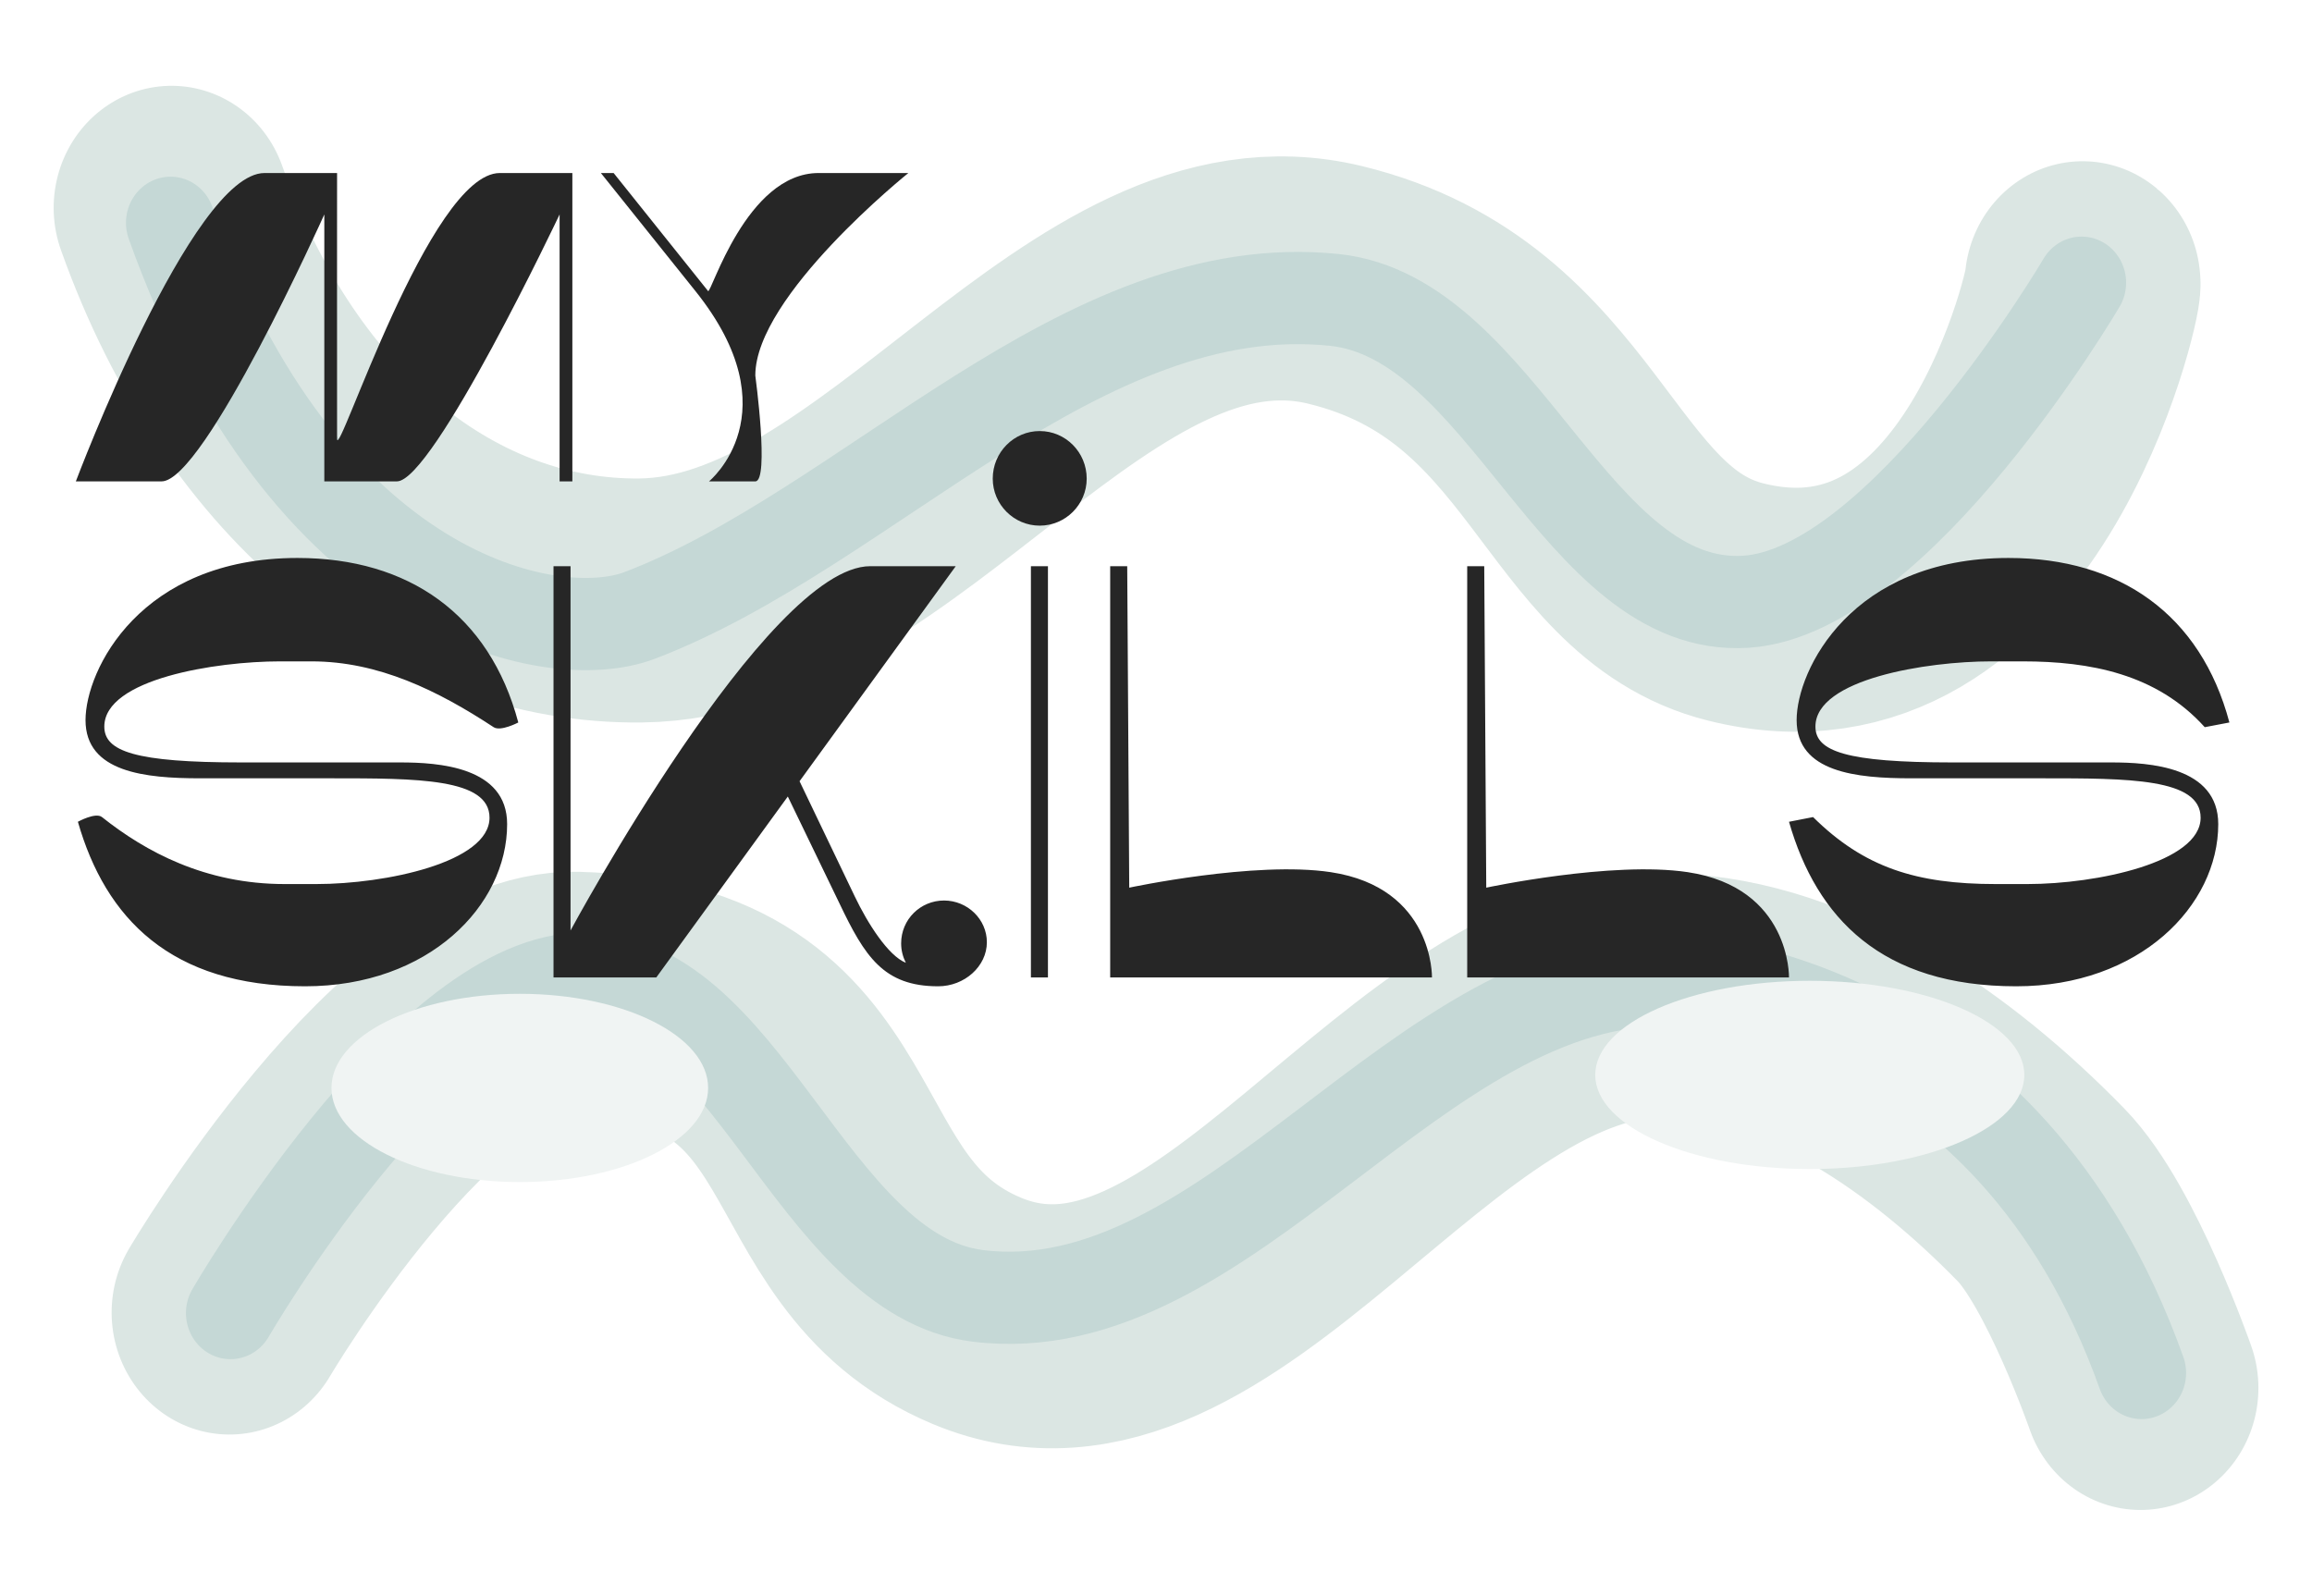 <?xml version="1.0" encoding="UTF-8" standalone="no"?>
<!-- Created with Inkscape (http://www.inkscape.org/) -->

<svg
   width="1275.638"
   height="880.573"
   viewBox="0 0 1275.638 880.573"
   version="1.1"
   id="svg1"
   sodipodi:docname="AboutMe_SkillsTitleSVG_Mobile.svg"
   xml:space="preserve"
   inkscape:version="1.3 (0e150ed6c4, 2023-07-21)"
   xmlns:inkscape="http://www.inkscape.org/namespaces/inkscape"
   xmlns:sodipodi="http://sodipodi.sourceforge.net/DTD/sodipodi-0.dtd"
   xmlns="http://www.w3.org/2000/svg"
   xmlns:svg="http://www.w3.org/2000/svg"><sodipodi:namedview
     id="namedview1"
     pagecolor="#505050"
     bordercolor="#000000"
     borderopacity="1"
     inkscape:showpageshadow="0"
     inkscape:pageopacity="0"
     inkscape:pagecheckerboard="0"
     inkscape:deskcolor="#747474"
     inkscape:document-units="px"
     inkscape:zoom="0.45254837"
     inkscape:cx="706.00188"
     inkscape:cy="341.39997"
     inkscape:window-width="1920"
     inkscape:window-height="1009"
     inkscape:window-x="-8"
     inkscape:window-y="-8"
     inkscape:window-maximized="1"
     inkscape:current-layer="layer1" /><defs
     id="defs1"><inkscape:path-effect
       effect="spiro"
       id="path-effect12"
       is_visible="true"
       lpeversion="1" /><inkscape:path-effect
       effect="spiro"
       id="path-effect9"
       is_visible="true"
       lpeversion="1" /><inkscape:path-effect
       effect="spiro"
       id="path-effect8"
       is_visible="true"
       lpeversion="1" /><inkscape:path-effect
       effect="spiro"
       id="path-effect6"
       is_visible="true"
       lpeversion="1" /><inkscape:path-effect
       effect="spiro"
       id="path-effect4"
       is_visible="true"
       lpeversion="1" /><inkscape:path-effect
       effect="bend_path"
       id="path-effect22"
       is_visible="true"
       lpeversion="1"
       bendpath="m 3765.019,3946.882 c 820.944,-531.387 662.606,529.03 1344.622,-125.847"
       prop_scale="1"
       scale_y_rel="false"
       vertical="false"
       hide_knot="false"
       bendpath-nodetypes="cc" /><inkscape:path-effect
       effect="bend_path"
       id="path-effect11"
       is_visible="true"
       lpeversion="1"
       bendpath="m 3765.019,3946.882 c 820.944,-531.387 662.606,529.03 1344.622,-125.847"
       prop_scale="1"
       scale_y_rel="false"
       vertical="false"
       hide_knot="false"
       bendpath-nodetypes="cc" /><filter
       inkscape:collect="always"
       style="color-interpolation-filters:sRGB"
       id="filter3"
       x="-0.053"
       y="-0.243"
       width="1.107"
       height="1.486"><feGaussianBlur
         inkscape:collect="always"
         stdDeviation="15.055"
         id="feGaussianBlur3" /></filter><filter
       inkscape:collect="always"
       style="color-interpolation-filters:sRGB"
       id="filter5"
       x="-0.072"
       y="-0.34"
       width="1.144"
       height="1.681"><feGaussianBlur
         inkscape:collect="always"
         stdDeviation="5.261"
         id="feGaussianBlur5" /></filter><filter
       inkscape:collect="always"
       style="color-interpolation-filters:sRGB"
       id="filter6-0"
       x="-0.67"
       y="-0.651"
       width="2.34"
       height="2.302"><feGaussianBlur
         inkscape:collect="always"
         stdDeviation="40.369"
         id="feGaussianBlur6-6" /></filter><filter
       inkscape:collect="always"
       style="color-interpolation-filters:sRGB"
       id="filter6-0-7"
       x="-0.67"
       y="-0.651"
       width="2.34"
       height="2.302"><feGaussianBlur
         inkscape:collect="always"
         stdDeviation="40.369"
         id="feGaussianBlur6-6-0" /></filter><filter
       inkscape:collect="always"
       style="color-interpolation-filters:sRGB"
       id="filter3-5"
       x="-0.053"
       y="-0.238"
       width="1.107"
       height="1.474"><feGaussianBlur
         inkscape:collect="always"
         stdDeviation="15.055"
         id="feGaussianBlur3-5" /></filter><filter
       inkscape:collect="always"
       style="color-interpolation-filters:sRGB"
       id="filter5-4"
       x="-0.072"
       y="-0.339"
       width="1.144"
       height="1.679"><feGaussianBlur
         inkscape:collect="always"
         stdDeviation="5.261"
         id="feGaussianBlur5-2" /></filter></defs><g
     inkscape:label="Слой 1"
     inkscape:groupmode="layer"
     id="layer1"
     transform="translate(-3921.314,-3730.837)"><g
       id="g12"
       transform="matrix(-1,0,0,1,9211.065,-322.479)"><path
         style="fill:none;stroke:#dbe6e3;stroke-width:147.779;stroke-linecap:round;stroke-linejoin:miter;stroke-dasharray:none;stroke-opacity:1;filter:url(#filter5-4)"
         d="m 5213.685,4144.572 c 2.193,-1.547 -34.212,-236.369 -203.625,-207.591 -101.418,17.228 -117.025,150.256 -263.69,174.185 -156.343,25.509 -263.067,-208.1 -421.194,-220.748 -121.569,-9.724 -242.417,67.039 -309.837,216.898"
         id="path3-2"
         sodipodi:nodetypes="csssc"
         transform="matrix(-0.878,0.063,-0.061,-0.909,8971.129,7648.569)" /><path
         style="fill:none;stroke:#c5d8d6;stroke-width:55.854;stroke-linecap:round;stroke-linejoin:miter;stroke-dasharray:none;stroke-opacity:1;filter:url(#filter3-5)"
         d="m 5213.032,4144.853 c 0,0 -100.644,-194.691 -196.573,-207.302 -105.743,-13.901 -163.508,161.271 -270.087,164.519 -159.29,4.854 -281.46,-158.071 -421.194,-220.748 -53.509,-24.002 -210.379,-4.173 -309.837,216.898"
         id="path60-6"
         sodipodi:nodetypes="caasc"
         transform="matrix(-0.878,0.063,-0.061,-0.909,8971.129,7648.569)" /></g><g
       id="g1"
       transform="rotate(-90,4726.508,4140.967)"><path
         style="fill:none;stroke:#dbe6e3;stroke-width:147.779;stroke-linecap:round;stroke-linejoin:miter;stroke-dasharray:none;stroke-opacity:1;filter:url(#filter5)"
         d="m 5213.685,4144.572 c 0,0 -105.31,-203.409 -203.625,-207.591 -178.464,-7.592 -142.094,134.547 -263.69,174.185 -154.67,50.419 -262.667,-215.127 -421.194,-220.748 -87.13,-3.09 -173.618,47.787 -239.563,104.625 -33.476,28.853 -70.274,112.273 -70.274,112.273"
         id="path3"
         sodipodi:nodetypes="cssaac"
         transform="matrix(0.063,-0.878,-0.909,-0.061,7851.319,8292.827)" /><path
         style="fill:none;stroke:#c5d8d6;stroke-width:55.854;stroke-linecap:round;stroke-linejoin:miter;stroke-dasharray:none;stroke-opacity:1;filter:url(#filter3)"
         d="m 5213.032,4144.853 c 0,0 -104.442,-205.372 -202.971,-216.967 -104.722,-12.324 -158.375,168.87 -263.69,174.185 -158.424,7.995 -262.667,-215.127 -421.194,-220.748 -11.56,-0.41 -210.379,-4.173 -309.837,216.898"
         id="path60"
         sodipodi:nodetypes="caaac"
         transform="matrix(0.063,-0.878,-0.909,-0.061,7851.319,8292.827)" /><ellipse
         style="mix-blend-mode:normal;fill:#f0f4f3;fill-opacity:1;stroke:none;stroke-width:5.915;stroke-linecap:round;stroke-linejoin:round;stroke-miterlimit:4.7;stroke-dasharray:none;stroke-opacity:1;filter:url(#filter6-0)"
         id="ellipse8-3"
         cx="4201.604"
         cy="3761.503"
         rx="72.308"
         ry="74.414"
         transform="matrix(0,1.437,-0.698,0,7161.827,-2415.133)" /><ellipse
         style="mix-blend-mode:normal;fill:#f0f4f3;fill-opacity:1;stroke:none;stroke-width:5.541;stroke-linecap:round;stroke-linejoin:round;stroke-miterlimit:4.7;stroke-dasharray:none;stroke-opacity:1;filter:url(#filter6-0-7)"
         id="ellipse8-3-9"
         cx="4201.604"
         cy="3761.503"
         rx="72.308"
         ry="74.414"
         transform="matrix(0,1.637,-0.698,0,7169.009,-2543.711)" /></g><path
       style="font-size:254.599px;line-height:1;font-family:Misto;-inkscape-font-specification:Misto;fill:#262626;fill-opacity:1;stroke-width:0.265"
       d="m 4085.457,4038.73 c -86.828,0 -116.959,61.927 -116.959,89.486 0,28.856 33.047,32.098 63.177,32.098 h 72.249 c 47.626,0 87.476,0 87.476,21.723 0,24.641 -57.345,36.637 -95.576,36.637 h -17.495 c -43.738,0 -76.674,-17.805 -100.76,-36.962 -3.532,-2.809 -13.284,2.594 -13.284,2.594 15.227,53.173 51.19,90.783 125.383,90.783 68.037,0 111.451,-44.419 111.451,-89.486 0,-31.774 -38.231,-34.043 -58.965,-34.043 h -87.801 c -58.642,0 -75.489,-6.16 -75.489,-19.778 0,-26.262 61.557,-35.989 96.872,-35.989 h 17.495 c 36.934,0 69.685,16.12 100.436,36.313 3.86,2.535 13.607,-2.594 13.607,-2.594 -15.875,-59.657 -60.586,-90.782 -121.819,-90.782 z m 307.463,186.753 -30.455,-63.548 86.18,-118.666 h -47.154 c -56.989,0 -165.381,201.019 -165.381,201.019 v -201.019 h -9.396 v 226.957 h 56.698 l 72.573,-99.861 28.511,59.009 c 13.932,29.18 24.299,45.716 54.43,45.716 14.579,0 26.891,-11.024 26.891,-24.317 0,-12.645 -10.692,-23.02 -23.651,-23.02 -12.96,0 -23.651,10.375 -23.651,23.668 0,3.891 0.972,7.457 2.592,10.7 -9.72,-3.891 -21.059,-21.723 -28.187,-36.638 z m 127.975,-230.523 c 0,-14.59 -11.664,-26.262 -25.919,-26.262 -14.256,0 -25.919,11.672 -25.919,26.262 0,14.266 11.663,25.938 25.919,25.938 14.255,0 25.919,-11.672 25.919,-25.938 z m -30.779,48.309 v 226.957 h 9.396 v -226.957 z m 53.134,0 h -9.396 v 226.957 h 177.544 c 0,0 1.083,-49.561 -55.892,-58.123 -41.79,-6.28 -111.141,8.562 -111.141,8.562 z m 196.984,0 h -9.396 v 226.957 h 177.545 c 0,0 1.083,-49.561 -55.892,-58.123 -41.79,-6.28 -111.141,8.562 -111.141,8.562 z m 289.32,-4.539 c -86.828,0 -116.959,61.927 -116.959,89.486 0,28.856 33.047,32.098 63.177,32.098 h 72.249 c 47.626,0 87.477,0 87.477,21.723 0,24.641 -57.346,36.637 -95.576,36.637 h -17.495 c -43.738,0 -72.573,-9.078 -100.76,-36.962 l -13.283,2.594 c 15.227,53.173 51.19,90.783 125.383,90.783 68.037,0 111.451,-44.419 111.451,-89.486 0,-31.774 -38.23,-34.043 -58.965,-34.043 h -87.8 c -58.642,0 -75.489,-6.16 -75.489,-19.778 0,-26.262 61.557,-35.989 96.872,-35.989 h 17.495 c 36.934,0 73.869,6.809 100.436,36.313 l 13.607,-2.594 c -15.875,-59.657 -60.586,-90.782 -121.819,-90.782 z"
       id="path16"
       aria-label="MY SKILLS"
       sodipodi:nodetypes="sssssssscsssssssscscccscccccccssssccssssscccccccccsccccccsccsssssssccsssssssccs" /><g
       id="g11"
       transform="matrix(0.565,0,0,0.566,1647.447,1268.966)"
       style="fill:#262626;fill-opacity:1;stroke-width:1.768;stroke-dasharray:none"><path
         style="fill:#262626;fill-opacity:1;stroke:none;stroke-width:1.768;stroke-linecap:butt;stroke-linejoin:miter;stroke-dasharray:none;stroke-opacity:1"
         d="m 4623.783,4518.286 92.204,115.043 c 2.862,3.571 37.266,-115.043 107.987,-115.043 h 87.611 c 0,0 -149.455,119.631 -149.455,197.393 0,0 13.942,103.234 1e-4,103.234 h -45.201 c 0,0 81.987,-66.786 -13.25,-185.505 -78.581,-97.956 -92.352,-115.122 -92.352,-115.122 z"
         id="path2"
         sodipodi:nodetypes="csscsscscc" /><path
         style="fill:#262626;fill-opacity:1;stroke:none;stroke-width:1.768;stroke-linecap:butt;stroke-linejoin:miter;stroke-dasharray:none;stroke-opacity:1"
         d="m 4098.604,4818.913 c 0,0 113.379,-300.627 184.242,-300.627 h 70.862 c 0,0 -0.093,240.186 0,258.969 0.121,24.534 90.524,-258.969 158.903,-258.969 h 70.862 v 300.627 h -12.455 v -260.257 c 0,0 -123.472,260.257 -158.903,260.257 h -70.862 v -260.257 c 0,0 -117.03,260.257 -158.903,260.257 z"
         id="path3-6"
         sodipodi:nodetypes="cscssccccsccsc" /></g></g></svg>
